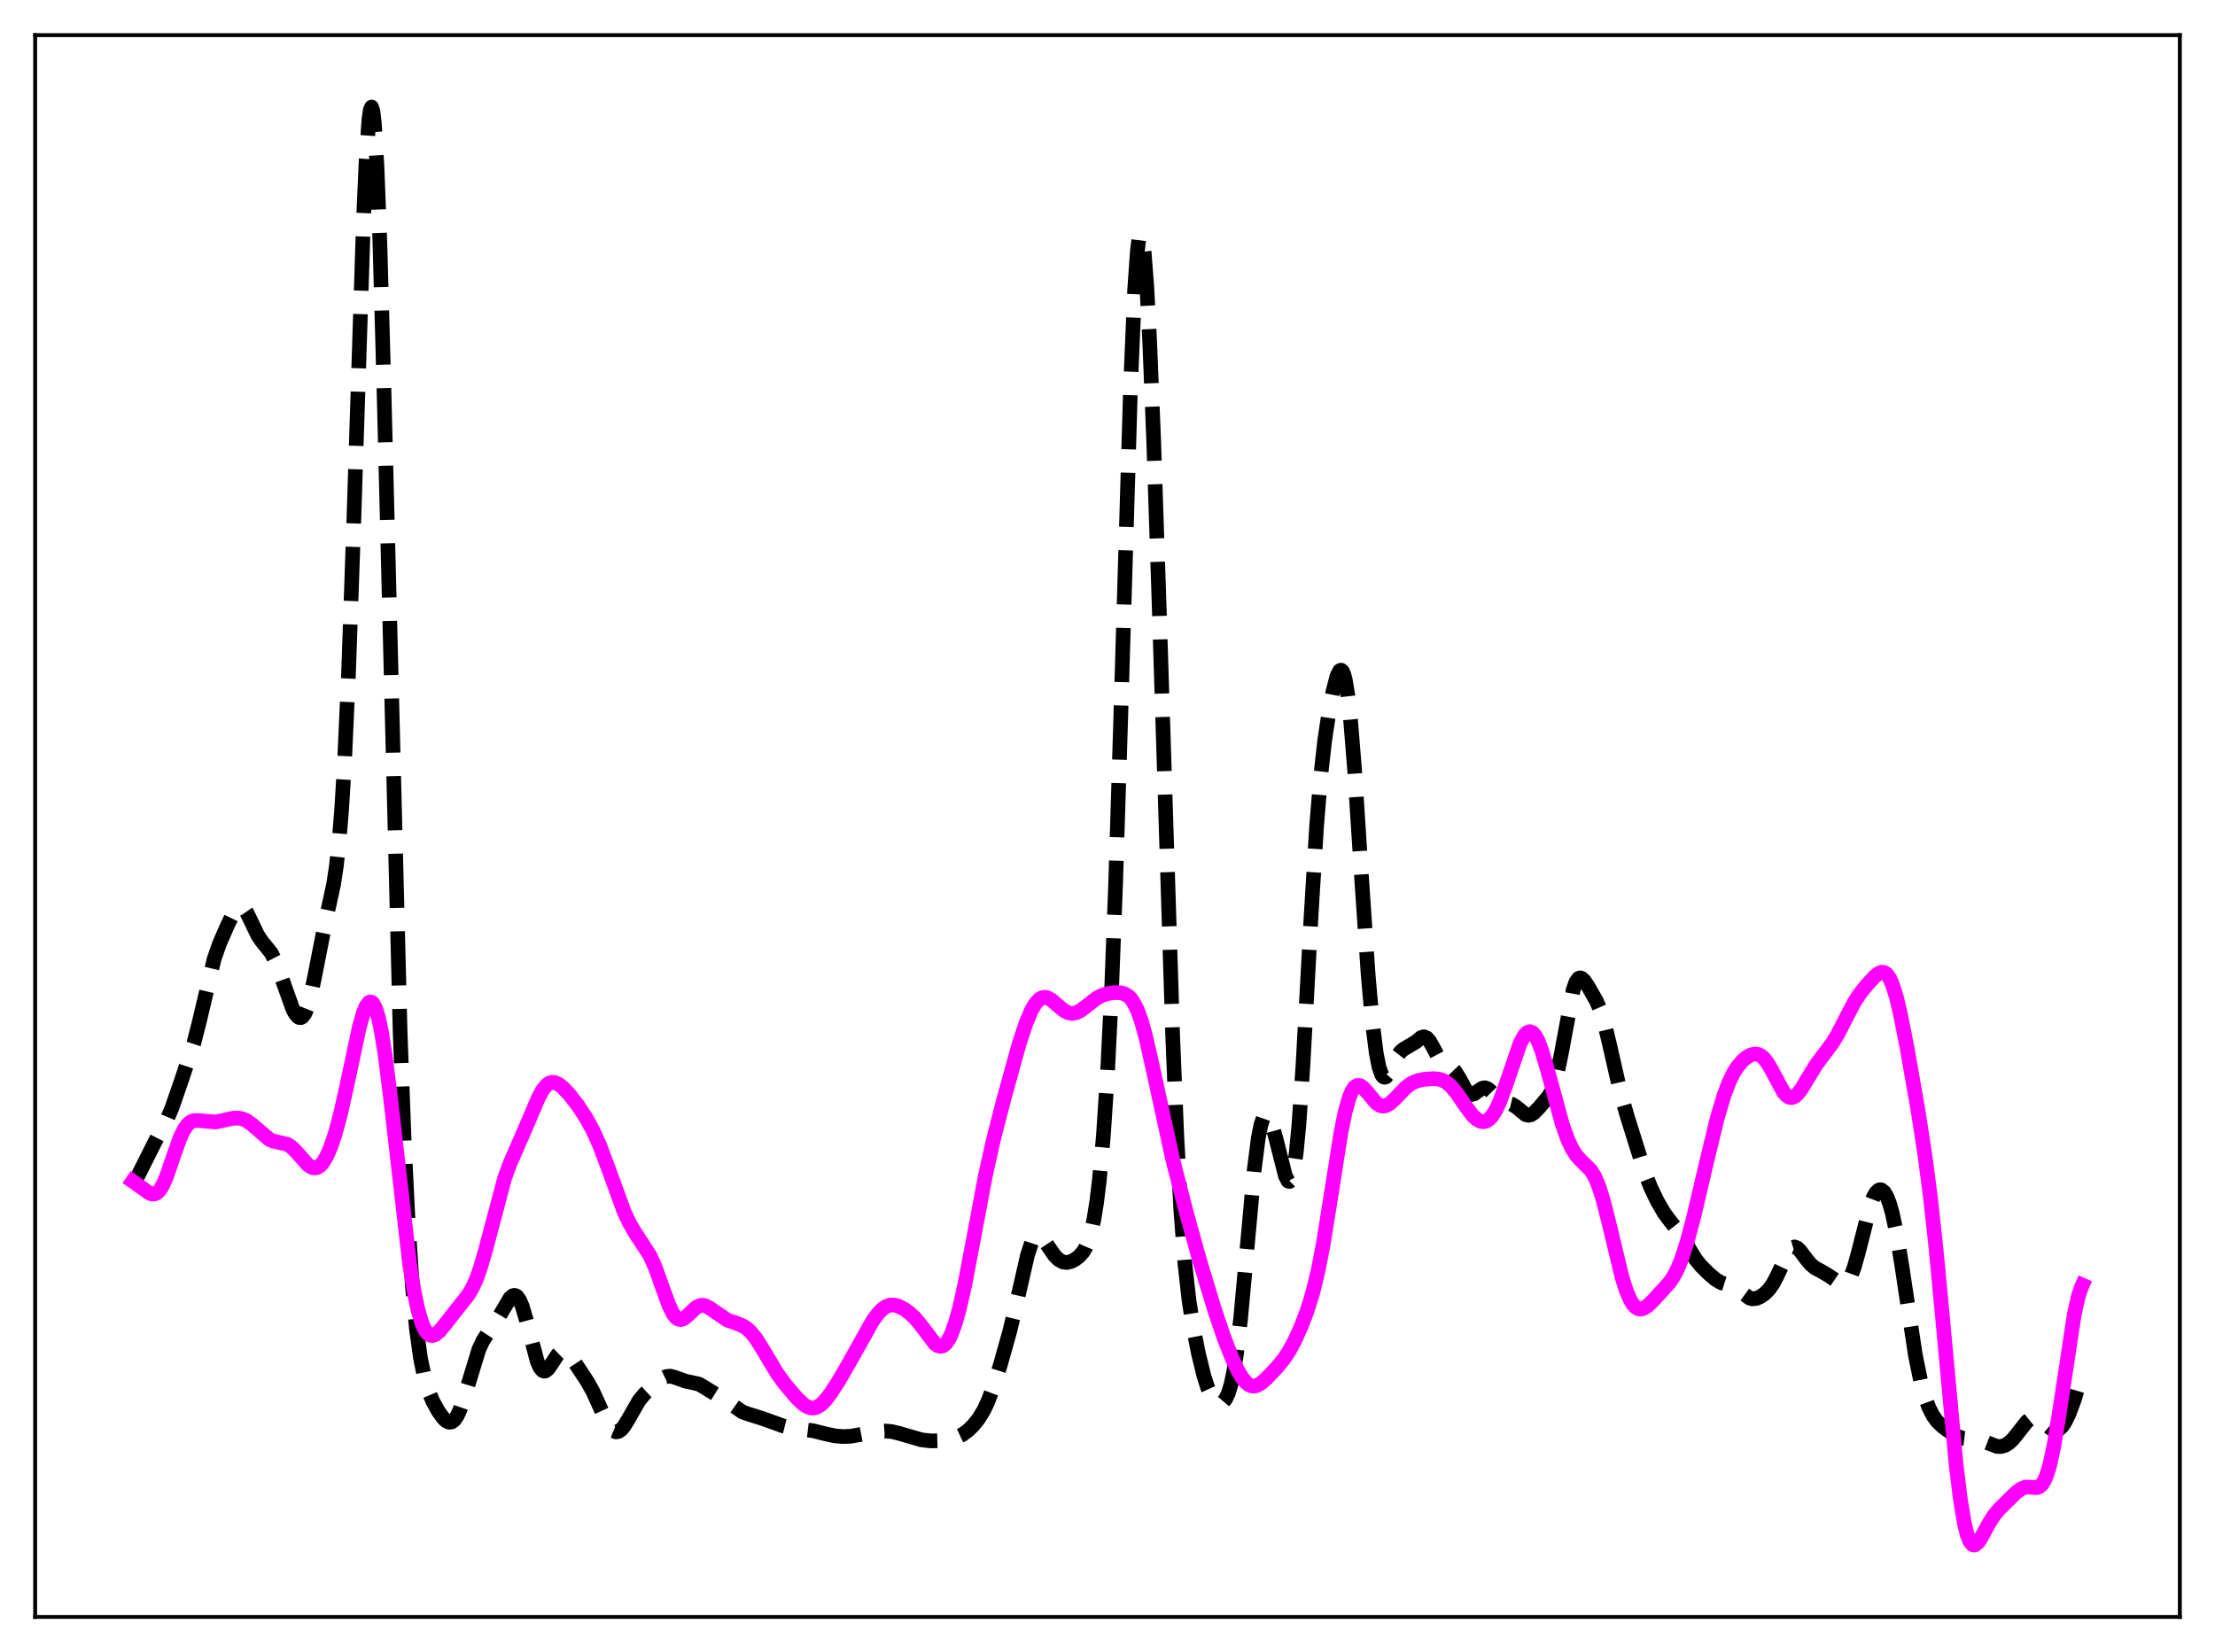 <?xml version="1.0" encoding="utf-8" standalone="no"?>
<!DOCTYPE svg PUBLIC "-//W3C//DTD SVG 1.1//EN"
  "http://www.w3.org/Graphics/SVG/1.1/DTD/svg11.dtd">
<svg xmlns:xlink="http://www.w3.org/1999/xlink" width="453.6pt" height="338.4pt" viewBox="0 0 453.6 338.4" xmlns="http://www.w3.org/2000/svg" version="1.1">
 <defs>
  <style type="text/css">*{stroke-linejoin: round; stroke-linecap: butt}</style>
 </defs>
 <g id="figure_1">
  <g id="patch_1">
   <path d="M 0 338.4 
L 453.6 338.4 
L 453.6 0 
L 0 0 
z
" style="fill: #ffffff"/>
  </g>
  <g id="axes_1">
   <g id="patch_2">
    <path d="M 7.2 331.2 
L 446.4 331.2 
L 446.4 7.2 
L 7.2 7.2 
z
" style="fill: #ffffff"/>
   </g>
   <g id="matplotlib.axis_1"/>
   <g id="matplotlib.axis_2"/>
   <g id="line2d_1">
    <path d="M 27.164 242.998 
L 32.446 232.491 
L 34.115 229.529 
L 35.227 226.877 
L 37.173 221.248 
L 39.676 213.747 
L 40.788 209.414 
L 43.846 196.45 
L 44.959 193.269 
L 46.627 189.452 
L 47.739 187.177 
L 48.295 186.316 
L 48.851 185.8 
L 49.407 185.716 
L 49.963 186.093 
L 50.519 186.887 
L 51.354 188.59 
L 52.744 191.507 
L 53.578 192.766 
L 55.524 195.175 
L 56.358 196.799 
L 57.193 198.951 
L 59.973 206.735 
L 60.529 207.725 
L 61.085 208.325 
L 61.363 208.449 
L 61.641 208.44 
L 61.919 208.287 
L 62.475 207.518 
L 63.031 206.105 
L 63.588 204.074 
L 64.422 200.119 
L 66.646 188.78 
L 68.314 181.151 
L 68.87 177.486 
L 69.426 172.437 
L 69.983 165.513 
L 70.539 156.334 
L 71.373 137.958 
L 72.485 105.753 
L 74.431 45.106 
L 74.987 32.604 
L 75.543 24.568 
L 75.822 22.53 
L 76.1 21.927 
L 76.378 22.808 
L 76.656 25.187 
L 77.212 34.345 
L 77.768 48.883 
L 78.602 78.597 
L 81.939 211.363 
L 82.773 233.826 
L 83.607 250.874 
L 84.441 263.332 
L 85.275 272.151 
L 86.109 278.201 
L 86.943 282.252 
L 87.777 284.994 
L 88.612 286.979 
L 89.724 289.02 
L 90.836 290.559 
L 91.392 291.067 
L 91.948 291.322 
L 92.504 291.265 
L 93.06 290.845 
L 93.616 290.034 
L 94.172 288.837 
L 95.007 286.425 
L 98.065 276.403 
L 98.899 274.615 
L 100.011 272.892 
L 101.958 270.107 
L 104.46 265.867 
L 105.016 265.406 
L 105.294 265.331 
L 105.572 265.375 
L 105.85 265.55 
L 106.406 266.311 
L 106.963 267.62 
L 107.797 270.445 
L 110.021 278.874 
L 110.577 280.115 
L 111.133 280.762 
L 111.411 280.862 
L 111.689 280.824 
L 112.245 280.395 
L 113.08 279.181 
L 114.192 277.481 
L 114.748 276.953 
L 115.304 276.756 
L 115.86 276.902 
L 116.416 277.347 
L 117.25 278.398 
L 120.309 283.042 
L 121.421 285.038 
L 122.811 288.099 
L 124.201 291.163 
L 125.036 292.511 
L 125.592 293.065 
L 126.148 293.297 
L 126.704 293.199 
L 127.26 292.789 
L 127.816 292.112 
L 128.65 290.744 
L 130.874 286.867 
L 131.987 285.523 
L 133.655 284.001 
L 135.601 282.372 
L 136.435 281.962 
L 137.269 281.881 
L 138.104 282.09 
L 140.328 282.891 
L 143.108 283.501 
L 144.221 284.146 
L 146.723 285.692 
L 148.669 286.849 
L 152.006 289.199 
L 153.396 289.697 
L 156.177 290.562 
L 160.347 292.066 
L 162.294 292.553 
L 164.24 292.787 
L 166.464 293.054 
L 168.689 293.614 
L 170.913 294.105 
L 172.581 294.259 
L 174.249 294.186 
L 176.196 293.835 
L 179.254 293.253 
L 181.201 293.118 
L 182.591 293.232 
L 183.981 293.558 
L 188.708 294.929 
L 190.654 295.151 
L 192.322 295.107 
L 194.269 294.83 
L 195.937 294.391 
L 197.049 293.87 
L 198.161 293.078 
L 199.274 292.005 
L 200.386 290.623 
L 201.498 288.801 
L 202.332 287.028 
L 203.444 284.067 
L 204.834 279.64 
L 206.781 272.702 
L 208.171 266.934 
L 210.395 257.171 
L 211.229 254.616 
L 211.786 253.571 
L 212.342 253.087 
L 212.62 253.044 
L 213.176 253.295 
L 213.732 253.892 
L 214.844 255.576 
L 215.956 257.168 
L 216.79 258.006 
L 217.625 258.481 
L 218.459 258.606 
L 219.293 258.42 
L 220.127 257.995 
L 220.961 257.368 
L 221.795 256.438 
L 222.351 255.516 
L 222.907 254.202 
L 223.463 252.335 
L 224.02 249.743 
L 224.576 246.257 
L 225.132 241.715 
L 225.966 232.525 
L 226.8 219.82 
L 227.634 202.783 
L 228.468 180.863 
L 229.58 144.793 
L 231.527 78.924 
L 232.361 59.278 
L 232.917 51.394 
L 233.195 49.175 
L 233.473 48.117 
L 233.751 48.201 
L 234.029 49.386 
L 234.307 51.617 
L 234.863 58.935 
L 235.419 69.534 
L 236.254 90.196 
L 237.366 123.726 
L 240.146 212.098 
L 240.98 232.463 
L 241.814 247.914 
L 242.649 258.807 
L 243.483 266.282 
L 244.317 271.671 
L 245.429 277.269 
L 246.541 281.818 
L 247.375 284.436 
L 248.209 286.227 
L 248.766 286.967 
L 249.322 287.374 
L 249.878 287.462 
L 250.434 287.212 
L 250.99 286.556 
L 251.546 285.38 
L 252.102 283.542 
L 252.658 280.897 
L 253.214 277.33 
L 254.048 270.206 
L 255.161 258.118 
L 256.829 239.756 
L 257.663 233.22 
L 258.219 230.382 
L 258.775 228.793 
L 259.053 228.437 
L 259.331 228.349 
L 259.609 228.504 
L 259.887 228.878 
L 260.443 230.18 
L 261.278 233.137 
L 263.224 240.853 
L 263.78 241.917 
L 264.058 242.011 
L 264.336 241.741 
L 264.614 241.057 
L 264.892 239.916 
L 265.448 236.139 
L 266.004 230.301 
L 266.838 218.053 
L 268.507 187.366 
L 269.619 169.229 
L 270.453 159.04 
L 271.287 151.607 
L 272.121 146.067 
L 272.955 141.699 
L 273.79 138.504 
L 274.346 137.395 
L 274.624 137.27 
L 274.902 137.486 
L 275.18 138.081 
L 275.458 139.083 
L 276.014 142.379 
L 276.57 147.397 
L 277.404 157.749 
L 278.794 179.249 
L 280.185 199.748 
L 281.019 209.214 
L 281.853 215.828 
L 282.409 218.605 
L 282.965 220.163 
L 283.243 220.533 
L 283.521 220.665 
L 283.799 220.589 
L 284.355 219.946 
L 285.189 218.283 
L 286.302 216.106 
L 286.858 215.383 
L 287.414 214.923 
L 289.916 213.438 
L 291.028 212.519 
L 291.585 212.363 
L 292.141 212.573 
L 292.697 213.176 
L 293.531 214.632 
L 294.643 216.725 
L 295.199 217.483 
L 295.755 217.975 
L 296.867 218.512 
L 297.423 218.862 
L 297.98 219.443 
L 298.814 220.792 
L 300.204 223.336 
L 300.76 223.96 
L 301.316 224.199 
L 301.872 224.071 
L 302.706 223.464 
L 303.54 222.904 
L 304.097 222.81 
L 304.653 223.011 
L 305.209 223.466 
L 307.155 225.437 
L 307.989 225.806 
L 309.657 226.202 
L 310.492 226.729 
L 312.438 228.326 
L 312.994 228.456 
L 313.55 228.328 
L 314.106 227.967 
L 315.218 226.834 
L 317.165 224.513 
L 317.721 223.513 
L 318.277 222.097 
L 318.833 220.144 
L 319.667 216.165 
L 322.169 202.732 
L 322.726 201.16 
L 323.282 200.399 
L 323.56 200.296 
L 323.838 200.351 
L 324.394 200.828 
L 325.228 202.061 
L 326.896 204.991 
L 327.73 206.908 
L 328.564 209.555 
L 329.677 214.23 
L 331.901 224.027 
L 333.291 228.851 
L 336.906 240.371 
L 338.018 243.175 
L 339.408 246.079 
L 340.798 248.467 
L 342.189 250.325 
L 343.857 252.434 
L 344.969 254.189 
L 347.194 257.881 
L 348.306 259.271 
L 349.974 260.924 
L 351.364 262.098 
L 352.476 262.741 
L 353.589 263.095 
L 354.979 263.559 
L 355.813 264.076 
L 358.315 265.909 
L 358.871 266.043 
L 359.706 265.958 
L 360.54 265.587 
L 361.374 265 
L 362.208 264.178 
L 363.042 263.019 
L 363.876 261.443 
L 366.379 256.141 
L 366.935 255.574 
L 367.491 255.408 
L 368.047 255.625 
L 368.603 256.149 
L 369.993 258.013 
L 370.827 258.995 
L 371.661 259.688 
L 373.052 260.44 
L 374.442 261.259 
L 376.944 262.961 
L 377.5 263.011 
L 378.057 262.762 
L 378.613 262.133 
L 379.169 261.068 
L 379.725 259.557 
L 380.559 256.567 
L 383.061 246.709 
L 383.617 245.266 
L 384.174 244.282 
L 384.73 243.772 
L 385.008 243.695 
L 385.286 243.736 
L 385.842 244.176 
L 386.398 245.101 
L 386.954 246.531 
L 387.51 248.487 
L 388.344 252.4 
L 389.456 259.169 
L 392.237 277.573 
L 393.349 283.018 
L 394.183 286.071 
L 395.017 288.339 
L 395.851 289.969 
L 396.686 291.12 
L 397.798 292.193 
L 399.466 293.402 
L 400.856 294.213 
L 401.968 294.606 
L 403.081 294.735 
L 405.027 294.85 
L 406.139 295.179 
L 408.92 296.275 
L 409.754 296.301 
L 410.588 296.067 
L 411.422 295.549 
L 412.256 294.752 
L 413.368 293.358 
L 415.037 291.229 
L 415.871 290.557 
L 416.427 290.358 
L 416.983 290.377 
L 417.539 290.599 
L 418.373 291.221 
L 420.041 292.648 
L 420.597 292.899 
L 421.154 292.931 
L 421.71 292.703 
L 422.266 292.196 
L 422.822 291.407 
L 423.656 289.737 
L 424.768 286.755 
L 426.158 282.142 
L 426.436 281.126 
L 426.436 281.126 
" clip-path="url(#p67a95c015a)" style="fill: none; stroke-dasharray: 11.1,4.8; stroke-dashoffset: 0; stroke: #000000; stroke-width: 3"/>
   </g>
   <g id="line2d_2">
    <path d="M 27.164 241.954 
L 29.11 243.333 
L 30.5 244.334 
L 31.056 244.557 
L 31.612 244.575 
L 32.168 244.326 
L 32.725 243.765 
L 33.281 242.877 
L 34.115 240.984 
L 35.505 236.912 
L 36.895 233.013 
L 37.729 231.296 
L 38.563 230.187 
L 39.12 229.764 
L 39.676 229.549 
L 40.51 229.504 
L 44.124 229.828 
L 45.793 229.48 
L 47.739 229.052 
L 48.851 229.022 
L 49.685 229.189 
L 50.519 229.556 
L 51.632 230.36 
L 55.246 233.459 
L 56.08 233.759 
L 58.861 234.397 
L 59.695 234.947 
L 60.807 236.059 
L 63.031 238.582 
L 63.866 239.128 
L 64.422 239.249 
L 64.978 239.143 
L 65.534 238.791 
L 66.09 238.186 
L 66.924 236.803 
L 67.758 234.865 
L 68.592 232.393 
L 69.705 228.305 
L 71.095 222.104 
L 73.597 210.339 
L 74.431 207.426 
L 74.987 206.086 
L 75.543 205.344 
L 75.822 205.223 
L 76.1 205.279 
L 76.378 205.52 
L 76.934 206.573 
L 77.49 208.398 
L 78.046 210.979 
L 78.88 216.16 
L 79.992 225.023 
L 83.885 258.892 
L 84.719 264.108 
L 85.553 268.143 
L 86.387 270.989 
L 86.943 272.261 
L 87.499 273.078 
L 88.056 273.492 
L 88.612 273.562 
L 89.168 273.352 
L 90.002 272.651 
L 91.114 271.301 
L 94.172 267.404 
L 95.841 265.309 
L 96.675 263.93 
L 97.509 262.131 
L 98.343 259.821 
L 99.455 255.978 
L 103.348 241.309 
L 104.46 238.273 
L 106.128 234.479 
L 108.353 229.328 
L 110.299 224.767 
L 111.133 223.261 
L 111.967 222.234 
L 112.523 221.845 
L 113.08 221.687 
L 113.636 221.737 
L 114.47 222.132 
L 115.304 222.807 
L 116.694 224.302 
L 118.362 226.46 
L 120.031 228.999 
L 121.421 231.536 
L 122.811 234.632 
L 124.201 238.312 
L 127.816 248.22 
L 128.928 250.567 
L 130.04 252.466 
L 133.099 257.173 
L 134.211 259.671 
L 135.601 263.554 
L 136.991 267.378 
L 137.826 269.079 
L 138.382 269.823 
L 138.938 270.224 
L 139.494 270.296 
L 140.05 270.084 
L 140.884 269.401 
L 142.552 267.813 
L 143.386 267.402 
L 143.943 267.354 
L 144.499 267.48 
L 145.333 267.932 
L 148.947 270.411 
L 150.616 270.967 
L 152.006 271.508 
L 152.84 272.031 
L 153.674 272.774 
L 154.786 274.139 
L 156.177 276.344 
L 159.235 281.45 
L 160.903 283.701 
L 163.128 286.315 
L 164.518 287.638 
L 165.352 288.171 
L 166.186 288.42 
L 166.742 288.402 
L 167.298 288.233 
L 168.132 287.701 
L 168.967 286.879 
L 170.079 285.442 
L 171.747 282.864 
L 173.971 279.015 
L 178.698 270.576 
L 179.81 269.056 
L 180.645 268.19 
L 181.479 267.608 
L 182.313 267.324 
L 183.147 267.319 
L 183.981 267.543 
L 185.093 268.106 
L 186.205 268.895 
L 187.318 269.924 
L 188.43 271.239 
L 191.488 275.264 
L 192.044 275.65 
L 192.6 275.792 
L 193.157 275.649 
L 193.713 275.19 
L 194.269 274.399 
L 194.825 273.27 
L 195.659 270.957 
L 196.493 267.948 
L 197.605 262.999 
L 199.274 254.226 
L 201.776 240.901 
L 203.444 233.414 
L 205.669 224.785 
L 208.727 213.761 
L 210.117 209.556 
L 211.229 206.938 
L 212.064 205.528 
L 212.898 204.642 
L 213.454 204.347 
L 214.01 204.274 
L 214.566 204.401 
L 215.4 204.886 
L 216.79 206.1 
L 217.903 207.004 
L 218.737 207.439 
L 219.571 207.587 
L 220.405 207.435 
L 221.239 207.021 
L 222.351 206.196 
L 224.576 204.461 
L 225.688 203.875 
L 226.8 203.518 
L 228.19 203.314 
L 229.302 203.328 
L 230.137 203.513 
L 230.971 203.967 
L 231.527 204.49 
L 232.083 205.241 
L 232.917 206.88 
L 233.751 209.203 
L 234.585 212.2 
L 235.697 217.03 
L 240.146 237.444 
L 242.927 248.322 
L 245.707 258.316 
L 248.766 268.413 
L 250.712 274.137 
L 252.38 278.371 
L 253.492 280.728 
L 254.326 282.147 
L 255.161 283.184 
L 255.717 283.632 
L 256.273 283.879 
L 256.829 283.93 
L 257.385 283.802 
L 258.219 283.337 
L 259.331 282.38 
L 261.556 280.043 
L 262.946 278.33 
L 264.058 276.634 
L 265.17 274.562 
L 266.56 271.458 
L 267.673 268.522 
L 268.785 264.96 
L 269.897 260.424 
L 271.009 254.664 
L 272.399 245.967 
L 274.624 231.89 
L 275.458 227.819 
L 276.292 224.843 
L 276.848 223.512 
L 277.404 222.689 
L 277.96 222.33 
L 278.516 222.367 
L 279.072 222.718 
L 279.907 223.628 
L 281.853 225.95 
L 282.687 226.473 
L 283.243 226.577 
L 283.799 226.484 
L 284.633 226.021 
L 285.746 224.983 
L 287.97 222.68 
L 289.082 221.88 
L 290.194 221.394 
L 291.585 221.09 
L 293.531 220.939 
L 294.643 221.039 
L 295.477 221.296 
L 296.311 221.773 
L 297.145 222.497 
L 298.258 223.822 
L 300.204 226.671 
L 301.594 228.5 
L 302.428 229.278 
L 303.262 229.709 
L 303.818 229.77 
L 304.375 229.629 
L 304.931 229.273 
L 305.487 228.691 
L 306.321 227.39 
L 307.155 225.594 
L 308.267 222.563 
L 311.326 213.635 
L 312.16 212.108 
L 312.716 211.516 
L 313.272 211.314 
L 313.828 211.52 
L 314.384 212.139 
L 314.94 213.151 
L 315.774 215.319 
L 316.887 219.098 
L 319.945 230.315 
L 321.057 233.42 
L 321.891 235.21 
L 322.726 236.549 
L 323.56 237.518 
L 325.784 239.713 
L 326.618 241.093 
L 327.452 243.088 
L 328.286 245.743 
L 329.399 250.123 
L 332.179 261.672 
L 333.013 264.291 
L 333.847 266.247 
L 334.403 267.161 
L 334.96 267.768 
L 335.516 268.087 
L 336.072 268.147 
L 336.628 267.986 
L 337.462 267.431 
L 338.574 266.354 
L 341.911 262.686 
L 342.745 261.439 
L 343.579 259.819 
L 344.413 257.748 
L 345.525 254.277 
L 346.915 249.021 
L 349.418 238.317 
L 351.642 229.141 
L 353.032 224.431 
L 354.145 221.504 
L 354.979 219.807 
L 355.813 218.486 
L 356.925 217.195 
L 357.759 216.511 
L 358.593 216.06 
L 359.428 215.881 
L 359.984 215.95 
L 360.54 216.196 
L 361.096 216.639 
L 361.93 217.675 
L 362.764 219.099 
L 365.266 223.746 
L 365.823 224.382 
L 366.379 224.749 
L 366.935 224.827 
L 367.491 224.622 
L 368.047 224.162 
L 368.881 223.094 
L 370.271 220.787 
L 371.94 218.071 
L 373.608 215.844 
L 375.276 213.614 
L 376.388 211.776 
L 378.057 208.492 
L 379.725 205.303 
L 380.837 203.589 
L 382.227 201.847 
L 383.895 200.035 
L 384.73 199.365 
L 385.286 199.138 
L 385.842 199.18 
L 386.398 199.564 
L 386.954 200.352 
L 387.51 201.575 
L 388.344 204.219 
L 389.178 207.71 
L 390.569 214.78 
L 392.793 227.507 
L 394.183 236.519 
L 395.295 245.034 
L 396.407 255.122 
L 397.798 269.826 
L 400.578 299.938 
L 401.412 306.813 
L 402.246 311.887 
L 402.803 314.193 
L 403.359 315.661 
L 403.915 316.369 
L 404.193 316.473 
L 404.471 316.432 
L 405.027 315.995 
L 405.583 315.21 
L 407.251 312.139 
L 408.363 310.378 
L 409.476 309.056 
L 412.812 305.772 
L 413.924 304.942 
L 414.758 304.636 
L 415.593 304.611 
L 416.983 304.736 
L 417.539 304.576 
L 418.095 304.126 
L 418.651 303.278 
L 419.207 301.945 
L 419.763 300.073 
L 420.597 296.245 
L 421.71 289.516 
L 424.768 269.307 
L 425.602 265.579 
L 426.158 263.849 
L 426.436 263.223 
L 426.436 263.223 
" clip-path="url(#p67a95c015a)" style="fill: none; stroke: #ff00ff; stroke-width: 3; stroke-linecap: square"/>
   </g>
   <g id="patch_3">
    <path d="M 7.2 331.2 
L 7.2 7.2 
" style="fill: none; stroke: #000000; stroke-width: 0.8; stroke-linejoin: miter; stroke-linecap: square"/>
   </g>
   <g id="patch_4">
    <path d="M 446.4 331.2 
L 446.4 7.2 
" style="fill: none; stroke: #000000; stroke-width: 0.8; stroke-linejoin: miter; stroke-linecap: square"/>
   </g>
   <g id="patch_5">
    <path d="M 7.2 331.2 
L 446.4 331.2 
" style="fill: none; stroke: #000000; stroke-width: 0.8; stroke-linejoin: miter; stroke-linecap: square"/>
   </g>
   <g id="patch_6">
    <path d="M 7.2 7.2 
L 446.4 7.2 
" style="fill: none; stroke: #000000; stroke-width: 0.8; stroke-linejoin: miter; stroke-linecap: square"/>
   </g>
  </g>
 </g>
 <defs>
  <clipPath id="p67a95c015a">
   <rect x="7.2" y="7.2" width="439.2" height="324"/>
  </clipPath>
 </defs>
</svg>
